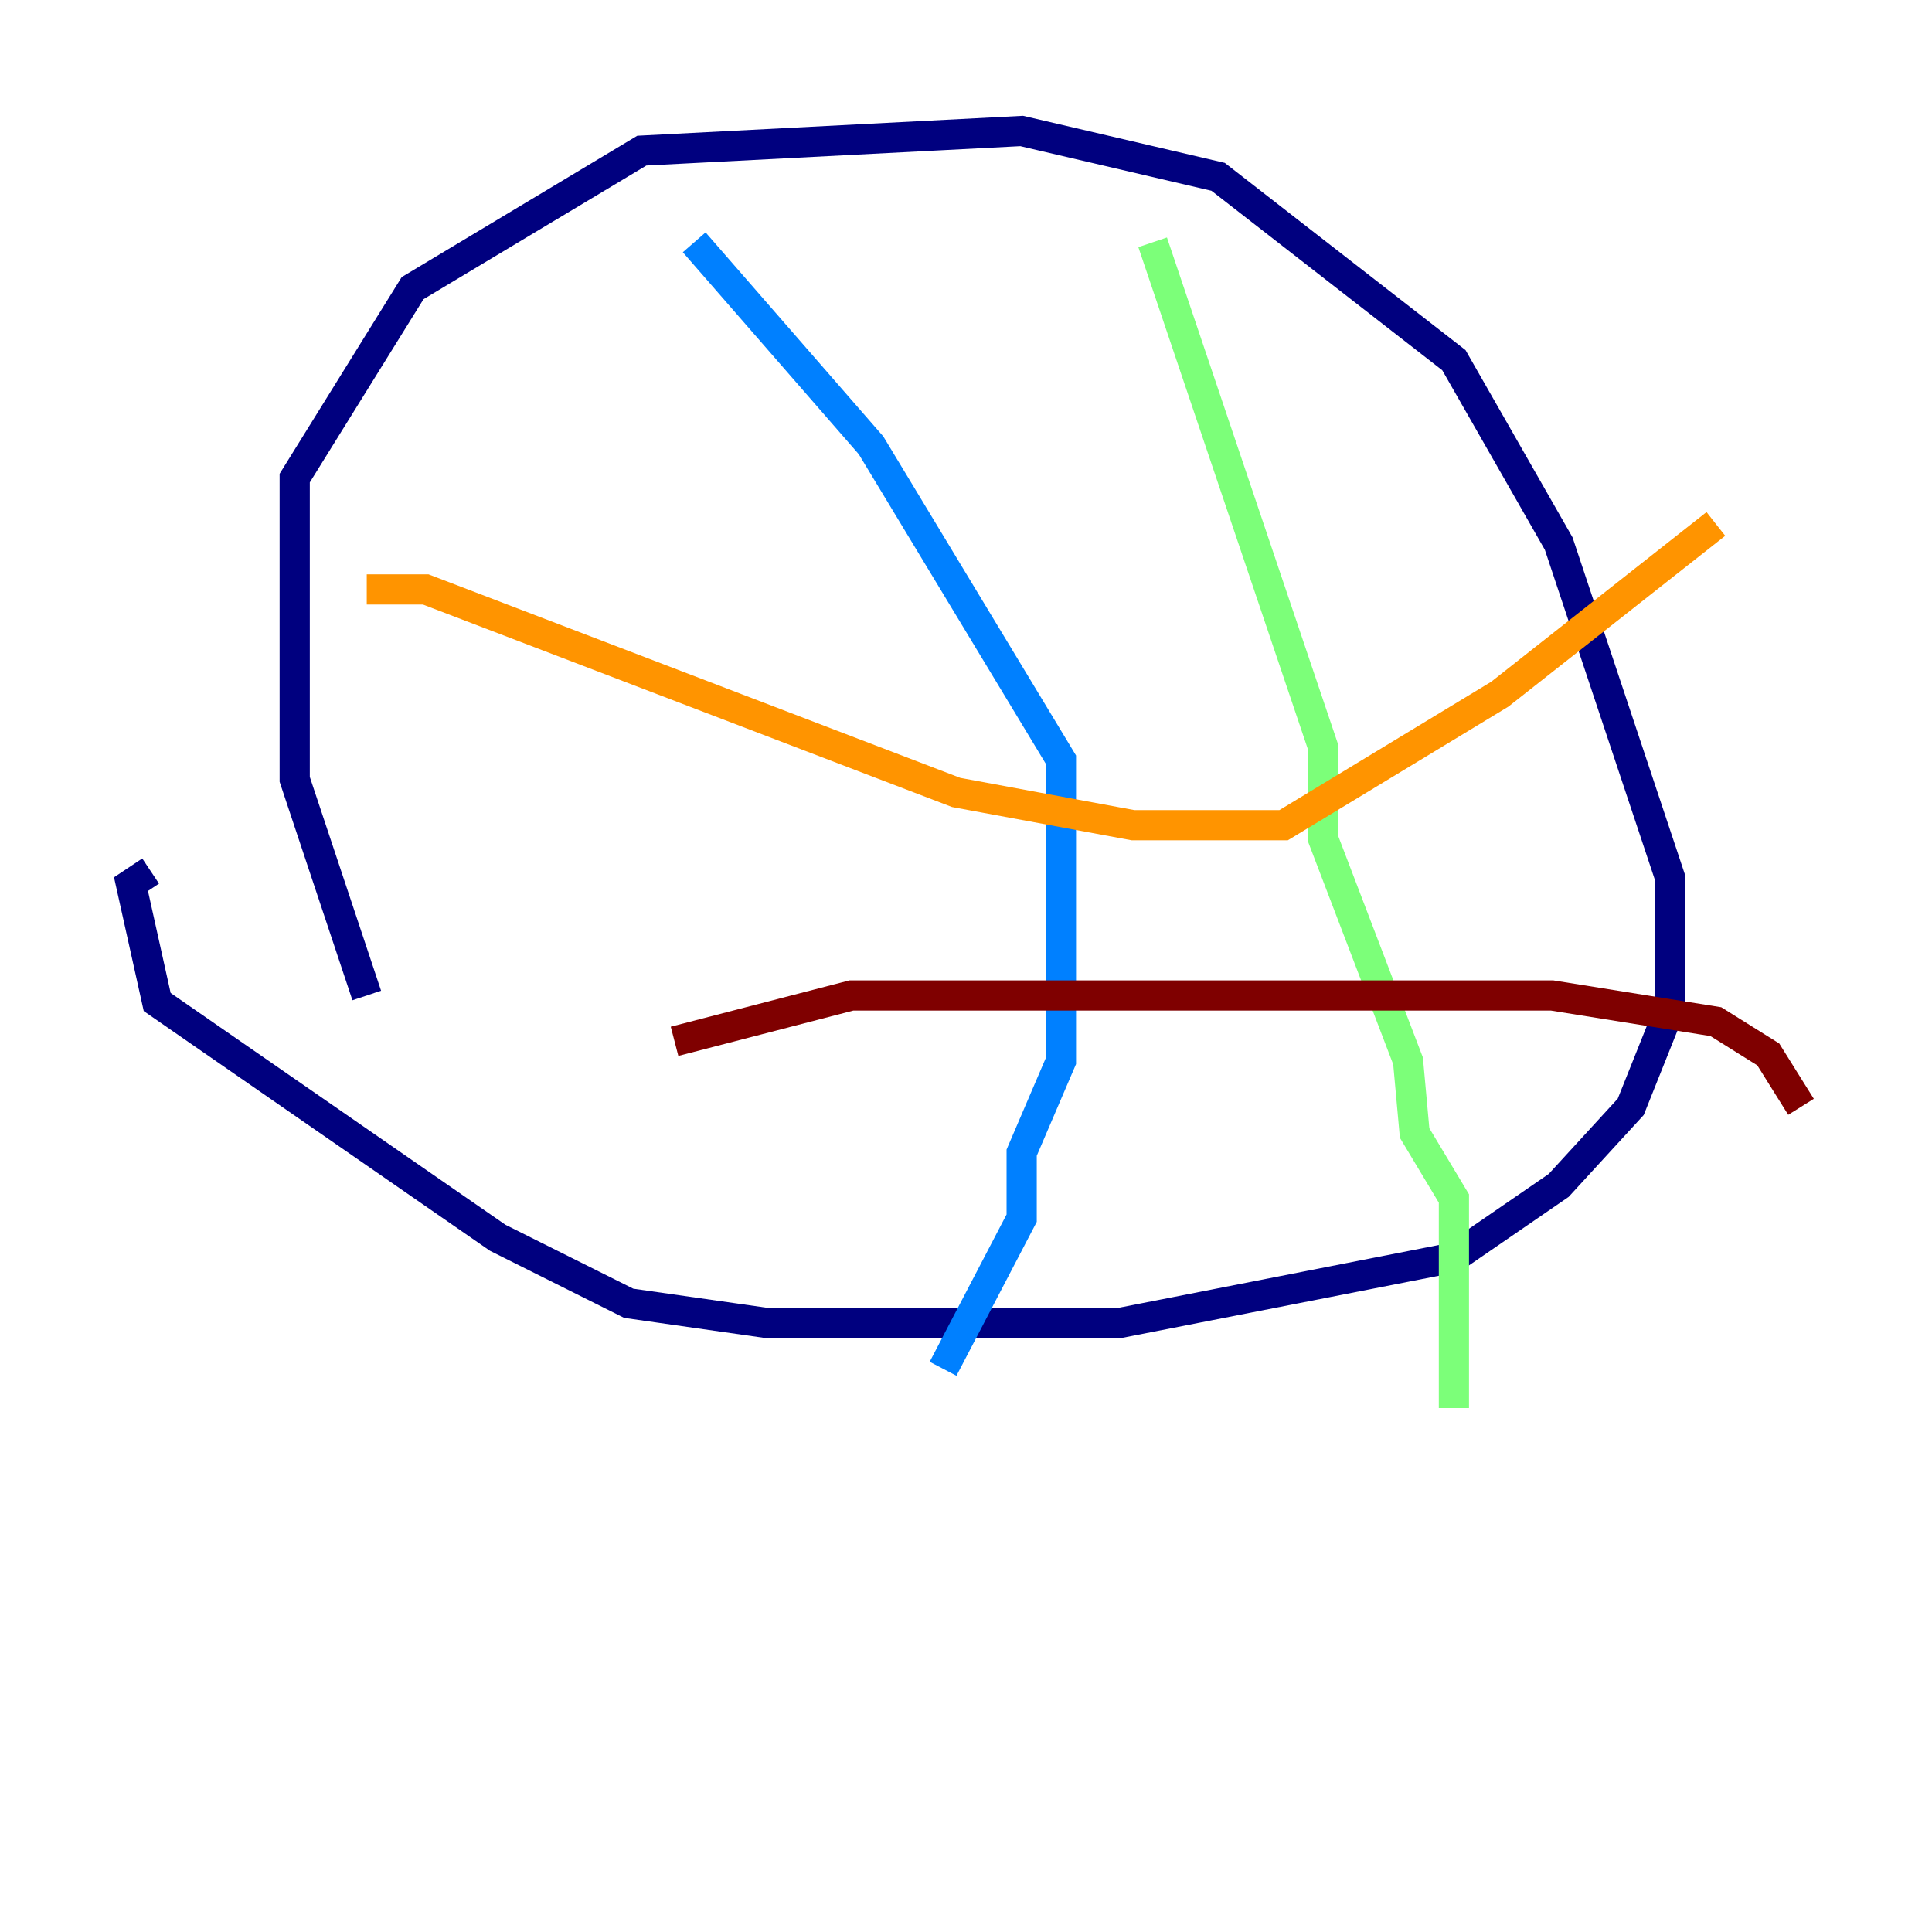 <?xml version="1.0" encoding="utf-8" ?>
<svg baseProfile="tiny" height="128" version="1.2" viewBox="0,0,128,128" width="128" xmlns="http://www.w3.org/2000/svg" xmlns:ev="http://www.w3.org/2001/xml-events" xmlns:xlink="http://www.w3.org/1999/xlink"><defs /><polyline fill="none" points="24.298,65.953 19.525,51.634 19.525,31.675 27.336,19.091 42.522,9.98 67.688,8.678 80.705,11.715 96.325,23.864 103.268,36.014 110.644,58.142 110.644,66.82 108.041,73.329 103.268,78.536 96.325,83.308 74.197,87.647 50.766,87.647 41.654,86.346 32.976,82.007 10.414,66.386 8.678,58.576 9.98,57.709" stroke="#00007f" stroke-width="2" /><polyline fill="none" points="45.993,16.054 57.709,29.505 70.291,50.332 70.291,70.291 67.688,76.366 67.688,80.705 62.481,90.685" stroke="#0080ff" stroke-width="2" /><polyline fill="none" points="76.366,16.054 87.647,49.464 87.647,55.539 93.288,70.291 93.722,75.064 96.325,79.403 96.325,93.288" stroke="#7cff79" stroke-width="2" /><polyline fill="none" points="24.298,39.051 28.203,39.051 63.349,52.502 75.064,54.671 85.044,54.671 99.363,45.993 113.681,34.712" stroke="#ff9400" stroke-width="2" /><polyline fill="none" points="44.691,68.99 56.407,65.953 102.834,65.953 113.681,67.688 117.153,69.858 119.322,73.329" stroke="#7f0000" stroke-width="2" /></svg>